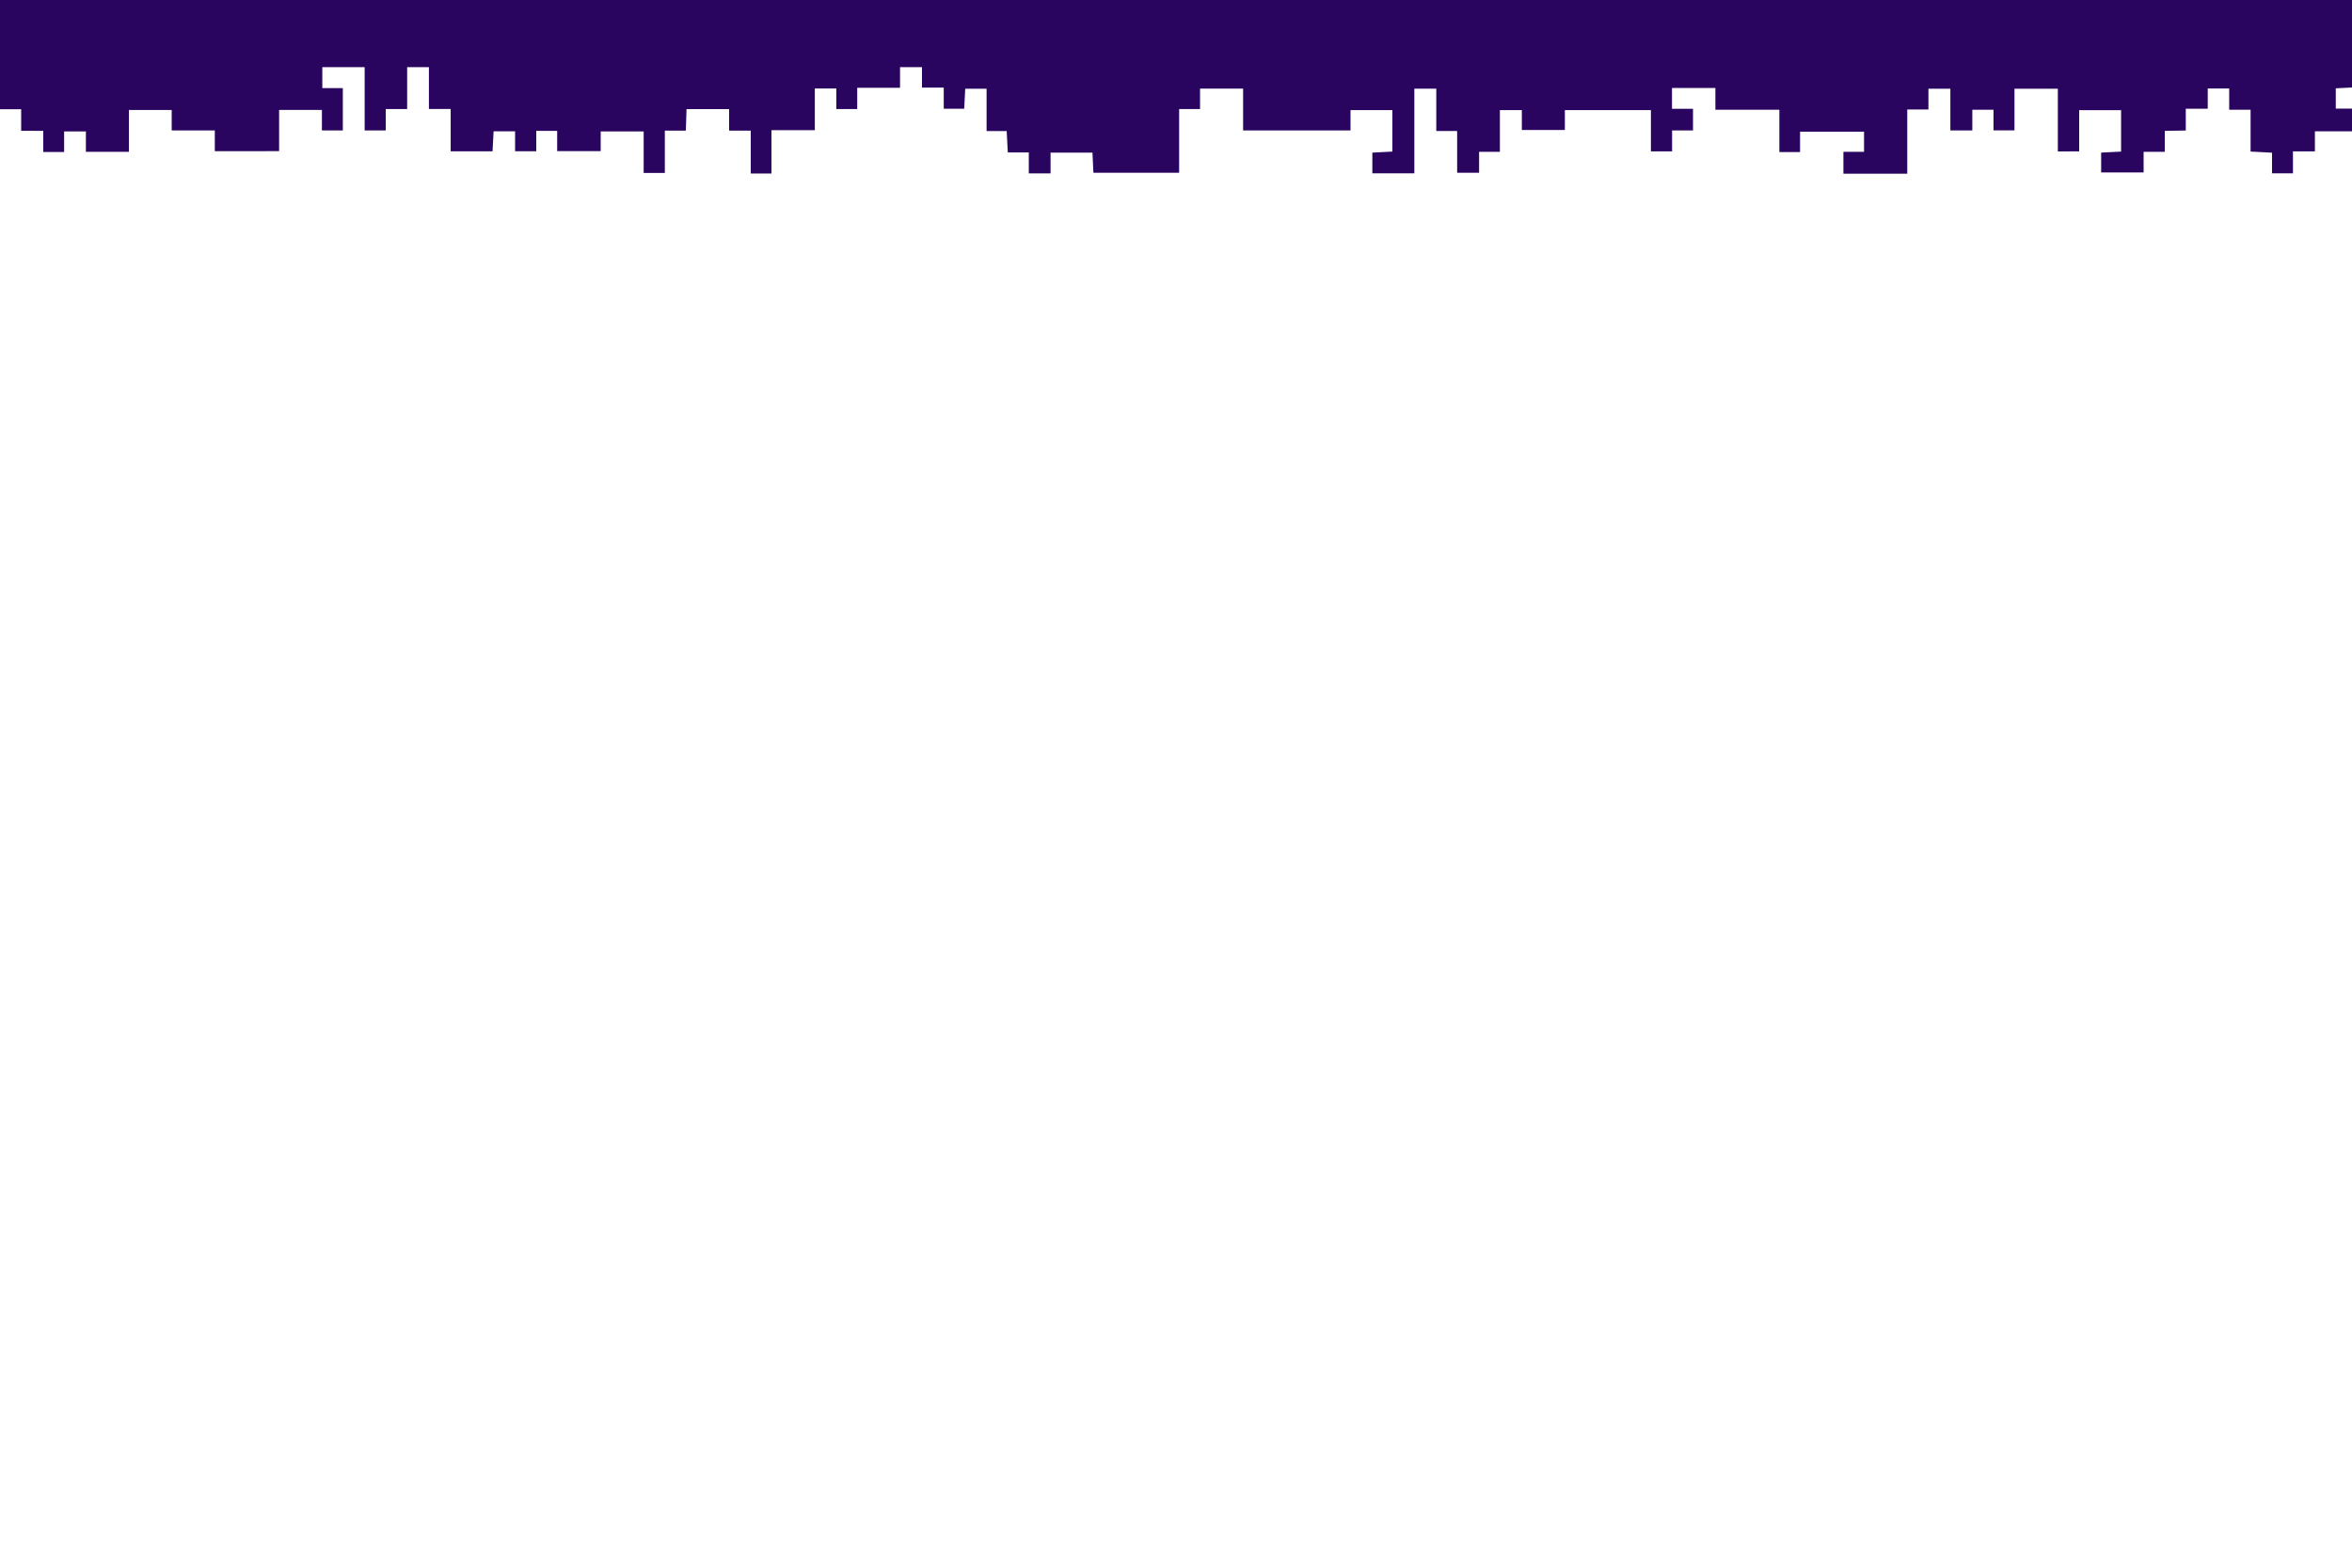 <svg xmlns="http://www.w3.org/2000/svg" viewBox="0 0 750 500"><defs><style>.cls-1{fill:#2a0560;}</style></defs><g id="OBJECTS"><path class="cls-1" d="M744.83,28.17l5.17-.26V0H0V34.84H6.75v6.89H13.8v6.75h6.65V41.93h6.94v6.49H41.11V35.09H54.75V41.6H68.5v6.61H89V35.06h13.65v6.55h6.67V28.11h-6.54V21.42h13.5V41.61H123V34.79h6.83V21.42h6.94V34.77h6.94v13.5h13.35c.12-2.25.22-4.32.34-6.38h6.85v6.36H171V41.73h6.67V48.2h13.88V41.92h13.7V55.17H212V41.67h6.7c.08-2.25.14-4.57.22-6.87H232.5v6.87h6.9V55.34H246V41.51h13.83V28.21h6.85v6.57h6.67V28H287V21.42h7v6.52h6.94v6.75h6.52c.11-2.25.22-4.3.33-6.4h6.81v13.5H321c.13,2.31.23,4.39.37,6.83h6.69v6.67H335V48.68h13.36c.1,2.25.2,4.31.3,6.42H376V34.78h6.67V28.25H396.4V41.61h34.25V35.12H444V48.34l-6.39.34v6.6H451v-27h7v13.5h6.65V55.1h7V48.42h6.63V35.12h7v6.33H499V35.12h27.44V48.29h6.75V41.61h6.67V34.7h-6.7V28.07H547V35h20.4v13.5H574V42H594.4v6.41h-6.58v7h20.36V34.92h6.75V28.3h7V41.61h7V35h6.75v6.58h6.69V28.29h13.83v20H663V35.13h13.37V48.35l-6.36.32V55h13.54V48.42h6.75V41.74l6.7-.12V34.68h7V28.21h6.84V35h6.82V48.34l6.84.36v6.58h6.67v-7h7v-6.4H750V34.64h-5.17Z"/></g></svg>